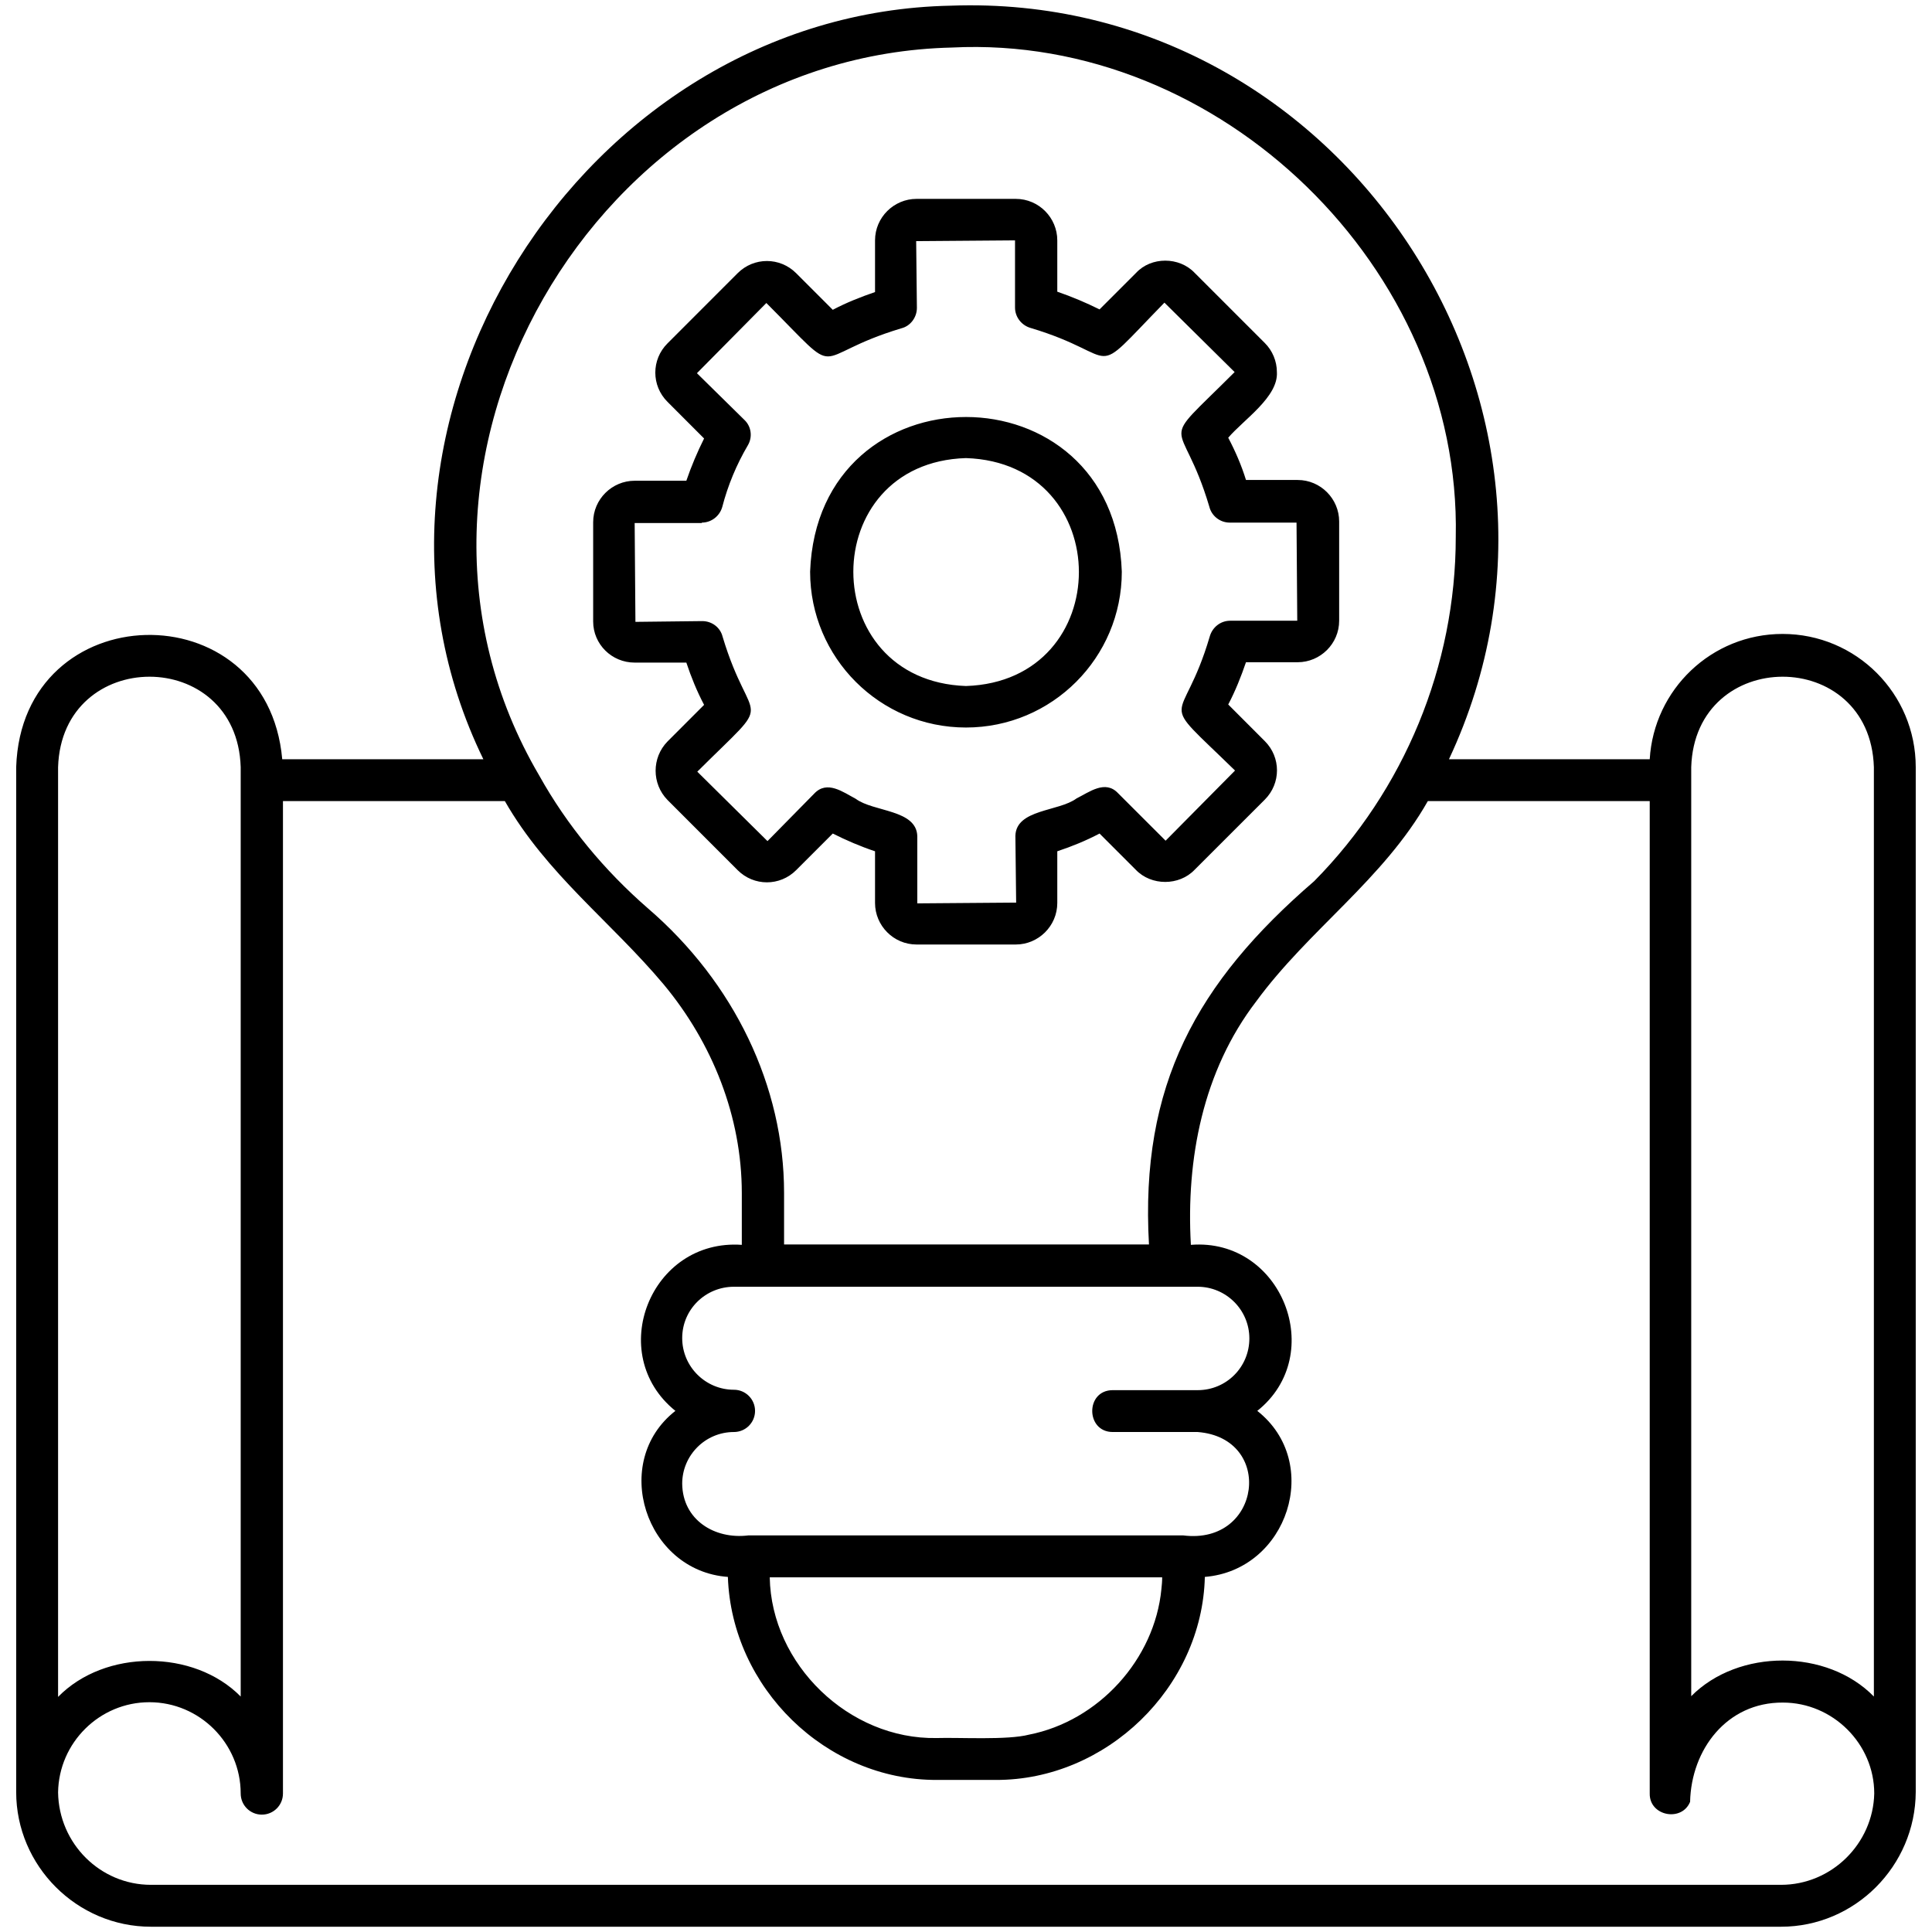 <svg width="48" height="48" viewBox="0 0 48 48" fill="none" xmlns="http://www.w3.org/2000/svg">
<g clip-path="url(#clip0_2799_612)">
<path d="M44.287 15.75C42.524 15.75 41.09 17.128 40.987 18.863H35.999C40.115 10.088 33.346 -0.216 23.624 0.141C14.465 0.319 7.968 10.575 12.009 18.863H7.012C6.637 14.644 0.543 14.784 0.402 19.059V44.522C0.402 46.359 1.912 47.869 3.749 47.869H44.249C46.087 47.869 47.587 46.359 47.596 44.522V19.059C47.596 17.231 46.115 15.75 44.287 15.75ZM23.652 1.181C30.318 0.844 36.309 6.675 36.168 13.341C36.168 16.547 34.884 19.631 32.652 21.891C29.727 24.413 28.321 26.962 28.546 30.919H19.48V29.634C19.48 26.991 18.243 24.413 16.096 22.566C15.018 21.628 14.09 20.512 13.396 19.266C8.868 11.559 14.784 1.387 23.652 1.181ZM27.646 35.578H29.756C31.668 35.728 31.34 38.391 29.399 38.147H18.59C17.756 38.25 16.959 37.763 16.949 36.862C16.949 36.159 17.521 35.578 18.234 35.578C18.524 35.578 18.759 35.344 18.759 35.053C18.759 34.763 18.524 34.528 18.234 34.528C17.53 34.528 16.949 33.956 16.949 33.244C16.949 32.531 17.53 31.969 18.234 31.969H29.756C30.459 31.969 31.04 32.541 31.04 33.253C31.04 33.966 30.468 34.538 29.756 34.538H27.646C26.962 34.538 26.971 35.578 27.646 35.578ZM28.874 39.188C28.874 39.291 28.865 39.384 28.855 39.478C28.687 41.231 27.29 42.759 25.565 43.097C25.03 43.237 23.831 43.163 23.268 43.181C21.093 43.219 19.162 41.353 19.124 39.188H28.874ZM1.443 19.059C1.537 16.069 5.887 16.059 5.98 19.059V42.15C4.818 40.969 2.605 40.969 1.443 42.159V19.059ZM44.249 46.828H3.749C2.493 46.828 1.462 45.806 1.443 44.531C1.462 43.294 2.474 42.291 3.712 42.291C4.959 42.291 5.98 43.312 5.98 44.559C5.98 44.85 6.215 45.084 6.505 45.084C6.796 45.084 7.03 44.85 7.03 44.559V19.903H12.543C13.584 21.722 15.177 22.894 16.49 24.459C17.699 25.913 18.43 27.741 18.43 29.644V30.928C16.162 30.769 15.027 33.638 16.78 35.053C15.159 36.319 16.03 39.028 18.084 39.178C18.177 41.934 20.521 44.231 23.277 44.222H24.74C27.487 44.231 29.868 41.925 29.934 39.178C31.996 39.009 32.868 36.337 31.237 35.053C32.99 33.656 31.846 30.75 29.587 30.928C29.465 28.791 29.887 26.606 31.209 24.881C32.512 23.1 34.368 21.853 35.474 19.903H40.987V44.559C40.977 45.122 41.784 45.272 41.99 44.766C42.018 43.472 42.899 42.291 44.296 42.3C45.534 42.3 46.565 43.322 46.565 44.559C46.537 45.806 45.505 46.828 44.249 46.828ZM46.556 42.15C45.393 40.959 43.19 40.959 42.018 42.141V19.059C42.112 16.069 46.462 16.059 46.556 19.059V42.15ZM23.999 18.075C26.137 18.075 27.871 16.341 27.871 14.203C27.693 9.084 20.315 9.075 20.127 14.203C20.127 16.341 21.862 18.075 23.999 18.075ZM23.999 11.381C27.74 11.503 27.74 16.922 23.999 17.044C20.268 16.913 20.268 11.494 23.999 11.381ZM15.768 16.462H17.052C17.174 16.828 17.315 17.175 17.493 17.512L16.584 18.422C16.19 18.825 16.19 19.472 16.584 19.875L18.327 21.619C18.73 22.022 19.377 22.022 19.78 21.619L20.69 20.709C21.027 20.878 21.374 21.028 21.74 21.15V22.434C21.74 22.997 22.199 23.466 22.771 23.466H25.237C25.799 23.466 26.268 23.006 26.268 22.434V21.15C26.634 21.028 26.98 20.887 27.318 20.709L28.218 21.609C28.602 22.012 29.296 22.012 29.68 21.609L31.424 19.866C31.827 19.462 31.827 18.816 31.424 18.413L30.515 17.503C30.693 17.166 30.834 16.809 30.956 16.453H32.24C32.802 16.453 33.271 15.994 33.271 15.422V12.956C33.271 12.394 32.812 11.925 32.24 11.925H30.956C30.843 11.559 30.693 11.213 30.515 10.875C30.899 10.425 31.762 9.862 31.724 9.244C31.724 8.972 31.612 8.709 31.424 8.522L29.68 6.778C29.296 6.375 28.602 6.375 28.227 6.778L27.318 7.687C26.98 7.519 26.624 7.369 26.268 7.247V5.972C26.268 5.409 25.809 4.941 25.237 4.941H22.771C22.209 4.941 21.74 5.4 21.74 5.972V7.256C21.384 7.378 21.027 7.519 20.69 7.697L19.78 6.787C19.377 6.384 18.73 6.384 18.327 6.787L16.584 8.531C16.18 8.934 16.18 9.581 16.584 9.984L17.493 10.894C17.324 11.231 17.174 11.588 17.052 11.944H15.768C15.206 11.944 14.737 12.403 14.737 12.975V15.441C14.737 16.003 15.196 16.462 15.768 16.462ZM17.437 12.984C17.671 12.984 17.877 12.825 17.943 12.6C18.084 12.056 18.299 11.541 18.581 11.062C18.702 10.856 18.665 10.594 18.496 10.434L17.315 9.272L19.04 7.528C21.027 9.516 20.024 8.869 22.396 8.156C22.621 8.1 22.78 7.884 22.78 7.65L22.762 5.991L25.218 5.972V7.641C25.218 7.875 25.377 8.081 25.602 8.147C27.956 8.85 26.98 9.516 28.93 7.519L30.674 9.244C28.687 11.231 29.343 10.219 30.046 12.591C30.102 12.816 30.309 12.984 30.552 12.984H32.212L32.23 15.422H30.562C30.327 15.422 30.121 15.581 30.055 15.816C29.362 18.169 28.677 17.184 30.684 19.144L28.959 20.887L27.777 19.706C27.459 19.369 27.065 19.678 26.746 19.837C26.305 20.166 25.246 20.1 25.227 20.766L25.246 22.425L22.79 22.444V20.775C22.771 20.109 21.702 20.175 21.262 19.847C20.943 19.678 20.549 19.378 20.23 19.716L19.068 20.897L17.324 19.172C19.321 17.184 18.665 18.188 17.952 15.816C17.896 15.591 17.69 15.431 17.446 15.431L15.787 15.45L15.768 12.994H17.437V12.984Z" fill="black"/>
</g>
<defs>
<clipPath id="clip0_2799_612">
<rect width="48" height="48" fill="white"/>
</clipPath>
</defs>
</svg>
